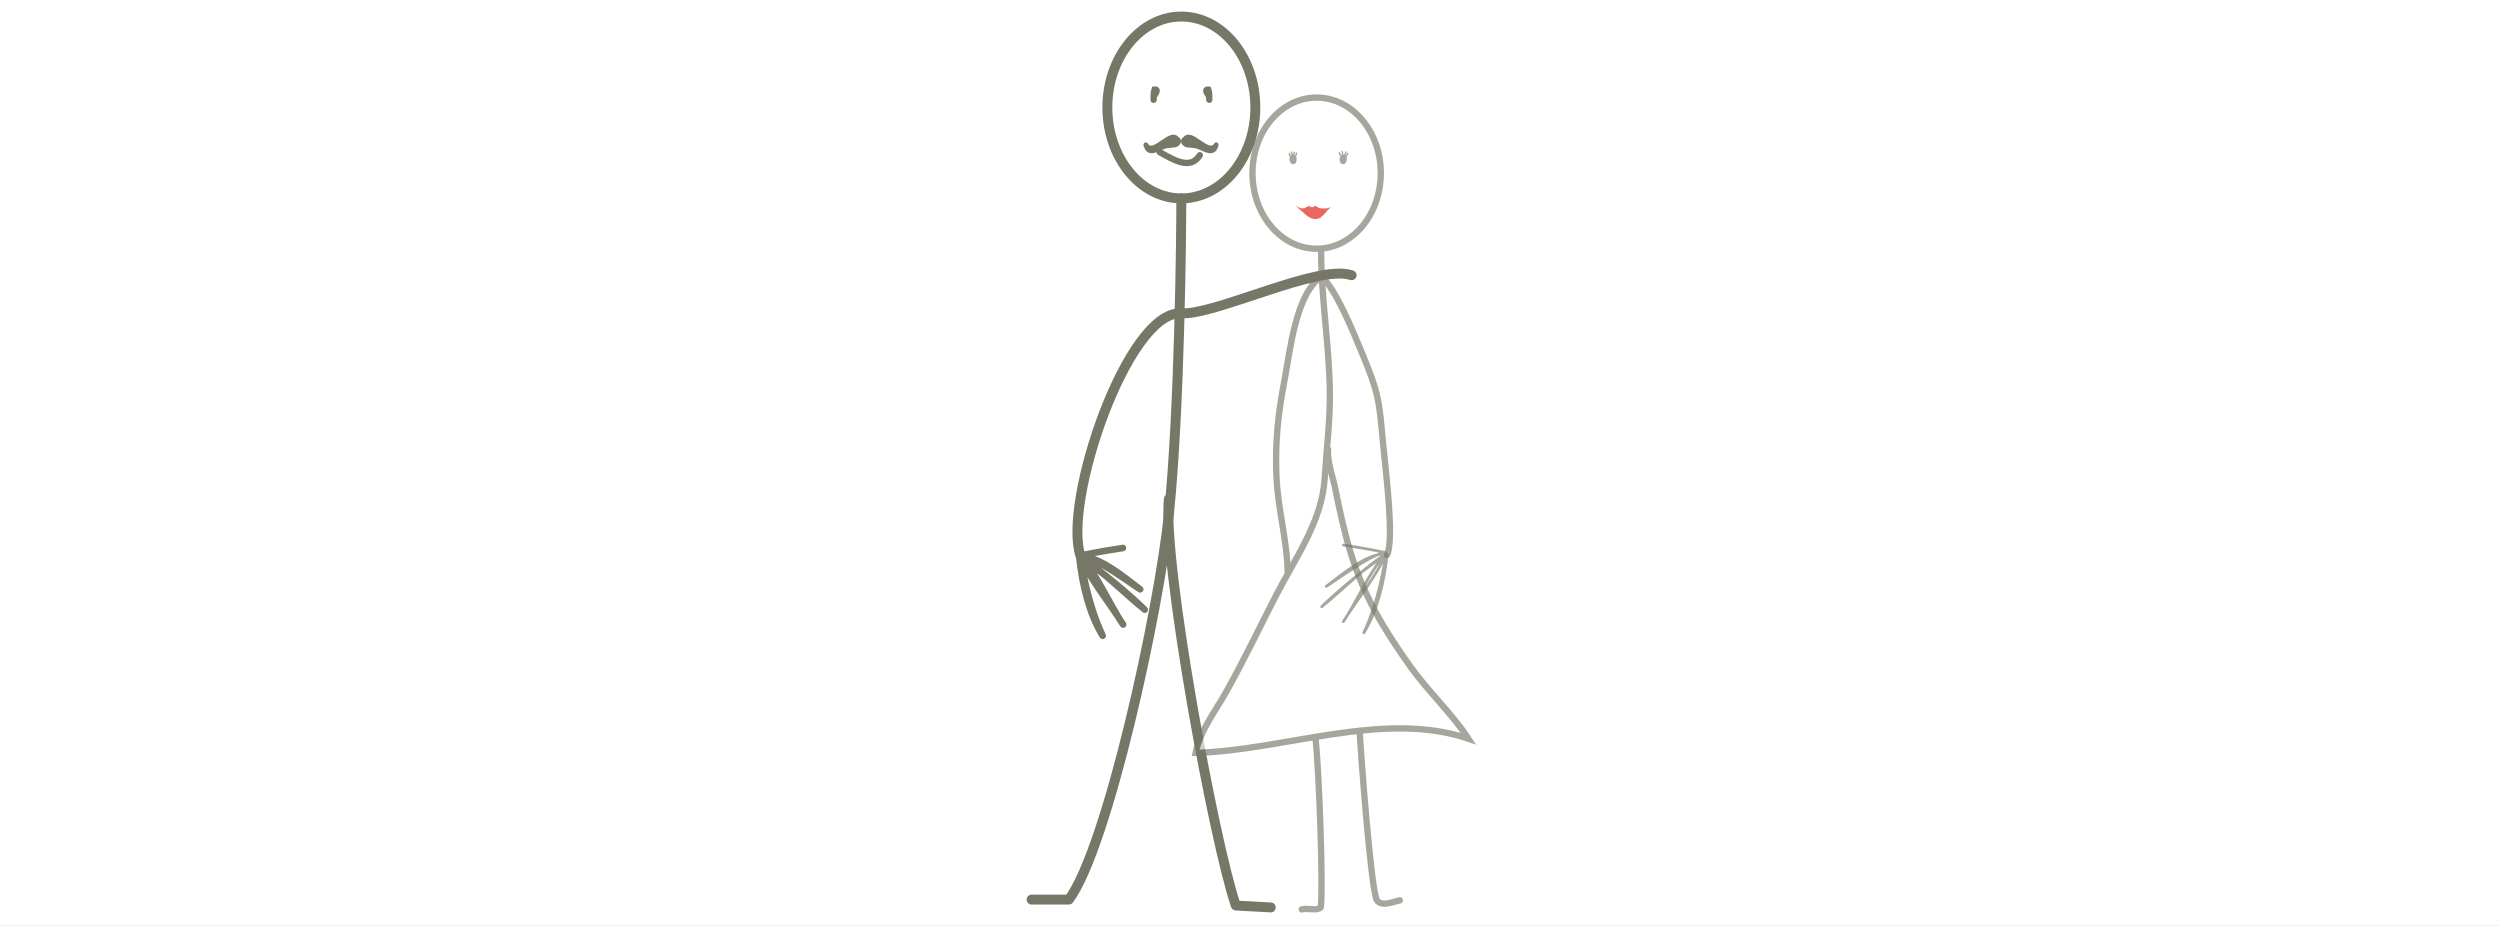 <?xml version="1.0" encoding="iso-8859-1"?>
<!-- Generator: Adobe Illustrator 13.0.0, SVG Export Plug-In . SVG Version: 6.00 Build 14948)  -->
<!DOCTYPE svg PUBLIC "-//W3C//DTD SVG 1.1//EN" "http://www.w3.org/Graphics/SVG/1.1/DTD/svg11.dtd">
<svg version="1.1" xmlns="http://www.w3.org/2000/svg" xmlns:xlink="http://www.w3.org/1999/xlink" x="0px" y="0px" width="378px"
	 height="140px" viewBox="0 0 378 140" style="enable-background:new 0 0 378 140;" xml:space="preserve">
<rect x="0" y="0" width="378" height="140" fill="#333333" stroke="none"/>
<g id="Layer_2">
	<g>
		<rect style="fill:none;" width="378" height="140"/>
		<rect style="fill:#FFFFFF;" width="378" height="140"/>
	</g>
</g>
<g id="Layer_3">
	<g>
		<path style="fill:#FFFFFF;stroke:#777768;stroke-width:1.5;stroke-linecap:round;stroke-linejoin:round;" d="M189.806,16.25
			c0,7.594-5.009,13.748-11.189,13.748c-6.175,0-11.184-6.154-11.184-13.748c0-7.598,5.009-13.75,11.184-13.75
			C184.797,2.5,189.806,8.653,189.806,16.25z"/>
		<path style="fill:none;stroke:#777768;stroke-width:1.5;stroke-linecap:round;stroke-linejoin:round;" d="M178.616,29.999
			c0,5.312-0.239,31.504-1.856,47.535c-1.483,14.682-9.327,50.674-15.143,58.48h-5.641"/>
		<path style="fill:none;stroke:#777768;stroke-width:1.5;stroke-linecap:round;stroke-linejoin:round;" d="M176.728,75.463
			c-0.94,9.717,6.856,51.947,10.125,61.445c0,0-0.295,0,5.285,0.295"/>
		<path style="fill:none;stroke:#777768;stroke-width:1.5;stroke-linecap:round;stroke-linejoin:round;" d="M163.392,84.105
			c-2.812-8.014,7.059-37.156,15.19-36.728c5.283,0.266,20.696-7.487,25.782-5.762"/>
		<path style="fill:#FFFFFF;stroke:#777768;stroke-width:0.959;stroke-linecap:round;" d="M174.425,14.614
			c0.559-0.785,0.609-1.136,0.134-1.071c-0.186,0.566-0.08,0.973-0.134,1.54"/>
		<path style="fill:#FFFFFF;stroke:#777768;stroke-width:0.959;stroke-linecap:round;" d="M182.841,14.614
			c-0.552-0.785-0.604-1.136-0.139-1.071c0.189,0.566,0.092,0.973,0.139,1.54"/>
		<path style="fill:#FFFFFF;stroke:#777768;stroke-width:0.959;stroke-linecap:round;" d="M175.358,23.01
			c2.066,1.135,4.604,2.777,6.052,0.459"/>
		<path style="fill:#777768;stroke:#777768;stroke-width:0.72;stroke-linecap:round;stroke-linejoin:round;" d="M179.378,21.091
			c-0.623-0.245-0.648,0.718,0.196,0.84c0.619,0.088,1.135,0.041,1.704,0.267c0.954,0.384,2.241,1.317,2.609-0.311
			c-1.123,1.923-3.942-2.516-4.769-0.739"/>
		<path style="fill:#777768;stroke:#777768;stroke-width:0.72;stroke-linecap:round;stroke-linejoin:round;" d="M177.756,21.091
			c0.621-0.245,0.656,0.718-0.197,0.84c-0.609,0.088-1.132,0.041-1.693,0.267c-0.958,0.384-2.245,1.317-2.615-0.311
			c1.123,1.923,3.945-2.516,4.765-0.739"/>
	</g>
	<g style="opacity:0.65;">
		<path style="fill:#FFFFFF;stroke:#777768;stroke-width:0.959;" d="M208.776,26.178c0,6.309-4.342,11.43-9.699,11.43
			c-5.355,0-9.702-5.121-9.702-11.43c0-6.311,4.347-11.425,9.702-11.425C204.435,14.753,208.776,19.868,208.776,26.178z"/>
		<path style="fill:#FFFFFF;stroke:#777768;stroke-width:0.959;" d="M199.749,37.871c0,7.274,1.251,14.312,1.325,21.532
			c0.042,4.317-0.519,8.646-0.78,12.939c-0.399,6.535-4.497,12.105-7.454,17.875c-2.476,4.828-4.788,9.67-7.444,14.406
			c-1.617,2.879-3.97,5.914-4.626,9.209c13.35-0.344,28.445-6.504,41.253-2.141c-2.462-3.771-6.054-7.111-8.727-10.84
			c-4.036-5.668-6.952-10.479-9.019-17.09c-1.045-3.34-1.744-6.732-2.414-10.01c-0.414-1.986-1.245-4.016-1.051-6.131"/>
		<path style="fill:none;stroke:#777768;stroke-width:0.959;stroke-linecap:round;stroke-linejoin:round;" d="M198.896,111.42
			c0.552,5.072,1.199,22.945,0.799,25.783c-0.566,0.568-1.84,0.049-2.872,0.297"/>
		<path style="fill:none;stroke:#777768;stroke-width:0.959;stroke-linecap:round;stroke-linejoin:round;" d="M205.585,110.668
			c0.132,2.703,1.744,24.631,2.656,25.541c0.688,0.684,1.436,0.457,3.409-0.078"/>
		<g>
			<path style="fill:none;stroke:#777768;stroke-width:0.964;stroke-linecap:round;stroke-linejoin:round;" d="M195.494,23.857
				c-0.067,0.18-0.067,0.34,0.031,0.483c0.04-0.119,0.056-0.226,0.044-0.352c-0.004,0.048-0.021,0.142-0.035,0.204
				c0-0.085-0.001-0.172,0-0.25"/>
			<path style="fill:none;stroke:#777768;stroke-width:0.217;stroke-linecap:round;stroke-linejoin:round;" d="M195.177,23.811
				c-0.107-0.19-0.203-0.4-0.219-0.621"/>
			<path style="fill:none;stroke:#777768;stroke-width:0.217;stroke-linecap:round;stroke-linejoin:round;" d="M195.274,22.988
				c0.087,0.132,0.087,0.621,0.087,0.782"/>
			<path style="fill:none;stroke:#777768;stroke-width:0.217;stroke-linecap:round;stroke-linejoin:round;" d="M195.534,23.77
				c-0.009-0.271,0.177-0.465,0.191-0.744"/>
			<path style="fill:none;stroke:#777768;stroke-width:0.217;stroke-linecap:round;stroke-linejoin:round;" d="M195.668,23.77
				c0.208-0.143,0.402-0.396,0.359-0.632"/>
		</g>
		<g>
			<path style="fill:none;stroke:#777768;stroke-width:0.964;stroke-linecap:round;stroke-linejoin:round;" d="M203.109,23.857
				c0.062,0.18,0.062,0.34-0.04,0.483c-0.029-0.119-0.054-0.226-0.043-0.352c0.014,0.048,0.029,0.142,0.04,0.204
				c0-0.085,0-0.172,0-0.25"/>
			<path style="fill:none;stroke:#777768;stroke-width:0.217;stroke-linecap:round;stroke-linejoin:round;" d="M203.424,23.811
				c0.105-0.19,0.206-0.371,0.357-0.597"/>
			<path style="fill:none;stroke:#777768;stroke-width:0.217;stroke-linecap:round;stroke-linejoin:round;" d="M203.518,22.988
				c-0.08,0.132-0.276,0.621-0.276,0.782"/>
			<path style="fill:none;stroke:#777768;stroke-width:0.217;stroke-linecap:round;stroke-linejoin:round;" d="M203.066,23.77
				c0.003-0.271-0.104-0.578-0.113-0.857"/>
			<path style="fill:none;stroke:#777768;stroke-width:0.217;stroke-linecap:round;stroke-linejoin:round;" d="M202.929,23.77
				c-0.239-0.255-0.277-0.33-0.429-0.67"/>
		</g>
		<path style="fill:#DE1608;stroke:#DE1608;stroke-width:0.053;stroke-linecap:round;stroke-linejoin:round;" d="M195.938,31.174
			c0.439,0.196,0.732,0.469,1.282,0.314c0.208-0.049,0.368-0.228,0.571-0.274c0.357-0.094,0.312,0.104,0.577,0.143
			c0.288,0.04,0.231-0.196,0.536-0.186c0.139,0.003,0.41,0.269,0.574,0.313c0.484,0.113,1.262,0.104,1.673-0.128
			c-0.769,0.617-1.381,2.02-2.604,1.713c-0.568-0.149-1.011-0.522-1.415-0.906c-0.236-0.234-0.831-0.614-0.931-0.862"/>
		<path style="fill:none;stroke:#777768;stroke-width:0.959;stroke-linecap:round;stroke-linejoin:round;" d="M194.694,86.402
			c-0.079-4.619-1.473-9.469-1.691-14.211c-0.243-5.389,0.257-9.76,1.255-14.934c0.771-4.047,1.687-13.025,5.597-15.449
			c2.178,2.178,4.398,7.492,6.076,11.559c2.597,6.266,2.569,7.077,3.197,13.741c0.436,4.615,1.693,14.336,0.596,16.793"/>
	</g>
	<g>
		<path style="fill:none;stroke:#777768;stroke-linecap:round;stroke-linejoin:round;" d="M163.199,84.342
			c0.404,3.857,1.481,8.541,3.523,11.785c-2.446-5.283-3.017-10.135-3.376-11.932c1.32,3.164,4.689,7.344,6.468,10.236
			c-1.507-2.09-4.45-8.395-5.988-9.598c1.891,0.682,7.576,5.668,9.252,7.344c-2.829-2.256-6.773-6.238-9.731-7.982
			c2.832-0.213,6.981,3.365,9.046,4.91c-1.033-0.615-6.653-4.811-8.89-5.127c1.513-0.367,5.978-1.098,6.284-1.123"/>
	</g>
	<g style="opacity:0.65;">
		<path style="fill:none;stroke:#777768;stroke-width:0.426;stroke-linecap:round;stroke-linejoin:round;" d="M209.724,83.9
			c-0.403,3.855-1.48,8.541-3.522,11.785c2.444-5.285,3.018-10.137,3.375-11.934c-1.32,3.164-4.687,7.346-6.467,10.236
			c1.506-2.088,4.45-8.395,5.987-9.596c-1.891,0.682-7.576,5.668-9.253,7.342c2.832-2.256,6.773-6.236,9.732-7.982
			c-2.832-0.211-6.982,3.367-9.047,4.91c1.036-0.613,6.655-4.809,8.891-5.127c-1.514-0.365-5.976-1.096-6.284-1.121"/>
	</g>
</g>
</svg>
